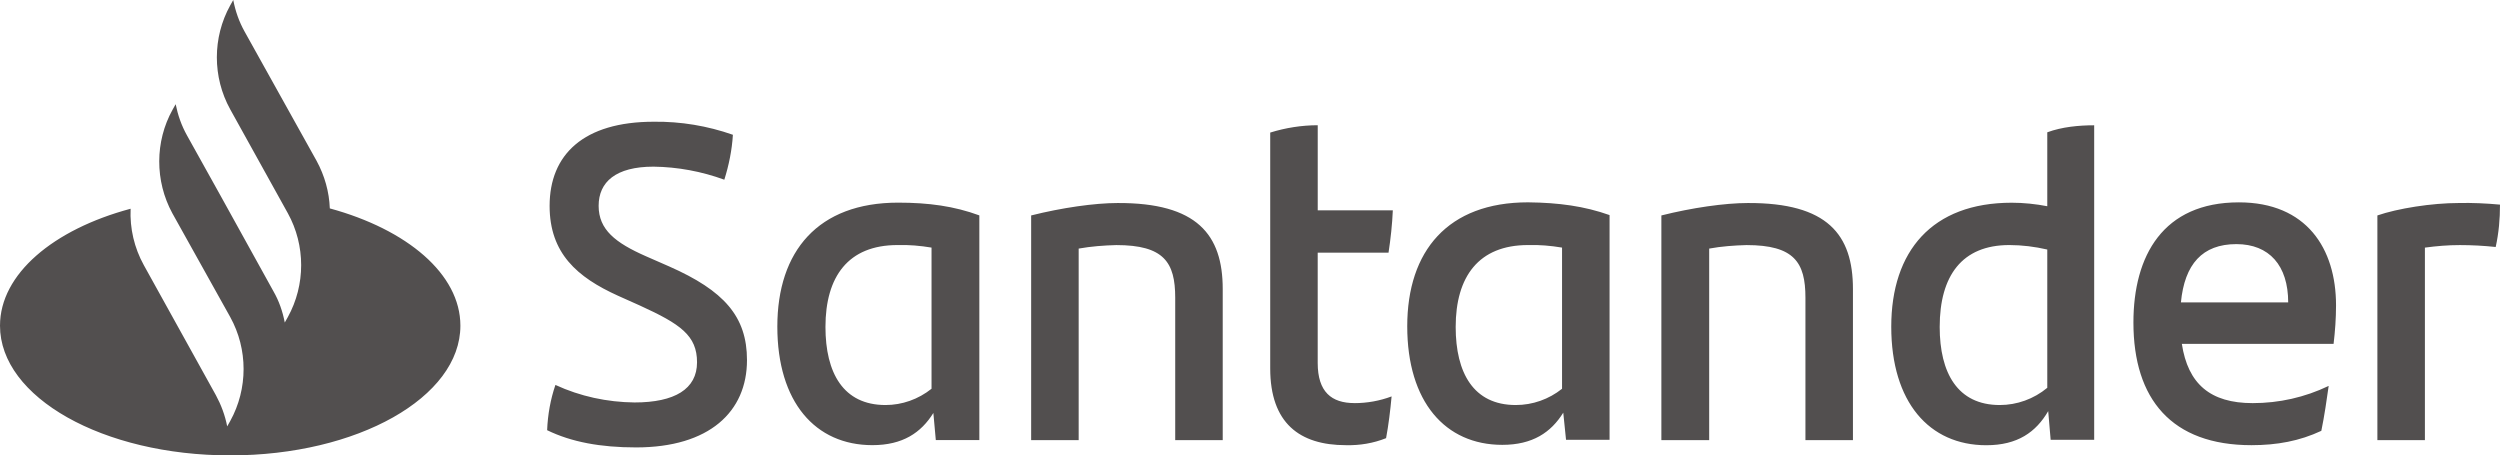 <svg width="269" height="49" viewBox="0 0 269 49" fill="none" xmlns="http://www.w3.org/2000/svg">
<path d="M35.488 22.424C35.423 20.643 34.928 18.894 34.069 17.314L26.317 3.394C25.723 2.331 25.329 1.2 25.098 0L24.769 0.582C22.855 4.044 22.855 8.296 24.769 11.761L30.97 22.941C32.883 26.403 32.883 30.655 30.97 34.121L30.641 34.703C30.41 33.503 30.016 32.372 29.422 31.341L23.749 21.088L20.122 14.573C19.528 13.511 19.134 12.379 18.902 11.212L18.574 11.794C16.66 15.224 16.66 19.476 18.54 22.938L24.775 34.118C26.688 37.58 26.688 41.832 24.775 45.297L24.446 45.879C24.215 44.68 23.787 43.548 23.227 42.518L15.475 28.529C14.452 26.677 13.958 24.586 14.055 22.46C5.738 24.687 0 29.488 0 35.044C0 42.758 11.082 49 24.769 49C38.456 49 49.538 42.758 49.538 35.044C49.538 29.488 43.8 24.69 35.488 22.424ZM58.872 46.289C58.938 44.608 59.235 42.963 59.763 41.419C62.434 42.654 65.338 43.272 68.272 43.305C72.593 43.305 75.001 41.865 75.001 38.984C75.001 36.104 73.219 34.869 68.866 32.882L66.492 31.819C62.105 29.83 59.138 27.259 59.138 22.151C59.138 16.631 62.799 13.098 70.351 13.098C73.253 13.062 76.124 13.543 78.86 14.502C78.76 16.147 78.431 17.76 77.937 19.336C75.495 18.445 72.925 17.965 70.317 17.932C66.261 17.932 64.413 19.577 64.413 22.148C64.413 24.72 66.227 26.127 69.491 27.567L71.999 28.666C77.903 31.273 80.376 34.049 80.376 38.747C80.376 44.303 76.321 48.142 68.438 48.142C64.61 48.142 61.477 47.56 58.872 46.289ZM105.377 23.179V47.352H100.693L100.43 44.436C99.11 46.562 97.131 47.898 93.866 47.898C87.731 47.898 83.641 43.269 83.641 35.142C83.641 27.015 88.028 21.804 96.637 21.804C99.936 21.804 102.672 22.181 105.377 23.176V23.179ZM100.233 41.832V26.641C99.013 26.436 97.791 26.332 96.571 26.368C91.261 26.368 88.819 29.762 88.819 35.181C88.819 40.119 90.733 43.581 95.283 43.581C97.065 43.581 98.813 42.963 100.23 41.832H100.233ZM131.565 31.101V47.355H126.453V32.027C126.453 28.221 125.233 26.371 120.12 26.371C118.769 26.406 117.416 26.507 116.065 26.748V47.355H110.952V23.182C114.217 22.359 117.778 21.845 120.252 21.845C128.795 21.81 131.565 25.239 131.565 31.104V31.101ZM145.746 43.376C147.097 43.376 148.451 43.136 149.736 42.654C149.605 44.095 149.408 45.74 149.142 47.147C147.757 47.697 146.306 47.937 144.821 47.901C139.84 47.901 136.675 45.535 136.675 39.638V14.265C138.323 13.751 140.071 13.475 141.788 13.475V22.629H149.868C149.802 24.138 149.636 25.682 149.405 27.19H141.785V39.053C141.785 42.173 143.27 43.373 145.743 43.373L145.746 43.376ZM173.189 23.146V47.319H168.505L168.207 44.404C166.888 46.529 164.909 47.866 161.644 47.866C155.509 47.866 151.419 43.236 151.419 35.109C151.419 26.982 155.806 21.771 164.414 21.771C167.745 21.807 170.484 22.184 173.189 23.143V23.146ZM168.076 41.832V26.641C166.856 26.436 165.634 26.332 164.414 26.368C159.105 26.368 156.631 29.762 156.631 35.181C156.631 40.119 158.545 43.581 163.095 43.581C164.909 43.581 166.657 42.963 168.076 41.832ZM199.377 31.101V47.355H194.265V32.027C194.265 28.221 193.045 26.371 187.932 26.371C186.581 26.406 185.228 26.507 183.908 26.748V47.355H178.764V23.182C182.029 22.359 185.59 21.845 188.064 21.845C196.638 21.81 199.377 25.239 199.377 31.104V31.101ZM225.334 13.478V47.322H220.65L220.387 44.237C219.068 46.5 217.089 47.907 213.724 47.907C207.589 47.907 203.499 43.278 203.499 35.151C203.499 27.024 207.886 21.813 216.46 21.813C217.745 21.813 219.034 21.949 220.287 22.19V14.235C221.87 13.653 223.683 13.481 225.334 13.481V13.478ZM220.287 41.731V26.849C218.936 26.54 217.583 26.368 216.197 26.368C211.119 26.368 208.711 29.661 208.711 35.181C208.711 40.119 210.625 43.581 215.175 43.581C217.023 43.581 218.837 42.931 220.287 41.728V41.731ZM251.092 36.998H234.766C235.425 41.318 237.833 43.376 242.386 43.376C245.222 43.376 247.993 42.758 250.566 41.523C250.369 42.928 250.103 44.781 249.775 46.357C247.433 47.456 244.994 47.901 242.255 47.901C233.68 47.901 229.556 42.963 229.556 34.7C229.556 27.499 232.755 21.774 240.901 21.774C248.19 21.774 251.357 26.745 251.357 32.85C251.357 34.254 251.257 35.626 251.094 36.998H251.092ZM234.666 32.541H246.21C246.21 28.562 244.165 26.267 240.635 26.267C236.973 26.267 235.06 28.428 234.666 32.541ZM269 22.015C269 23.559 268.869 25.067 268.537 26.576C267.252 26.439 265.964 26.371 264.679 26.371C263.393 26.371 262.171 26.475 260.92 26.644V47.355H255.807V23.182C257.984 22.427 261.677 21.845 264.547 21.845C265.998 21.81 267.515 21.881 269 22.018V22.015Z" fill="#524F4F"/>
</svg>
